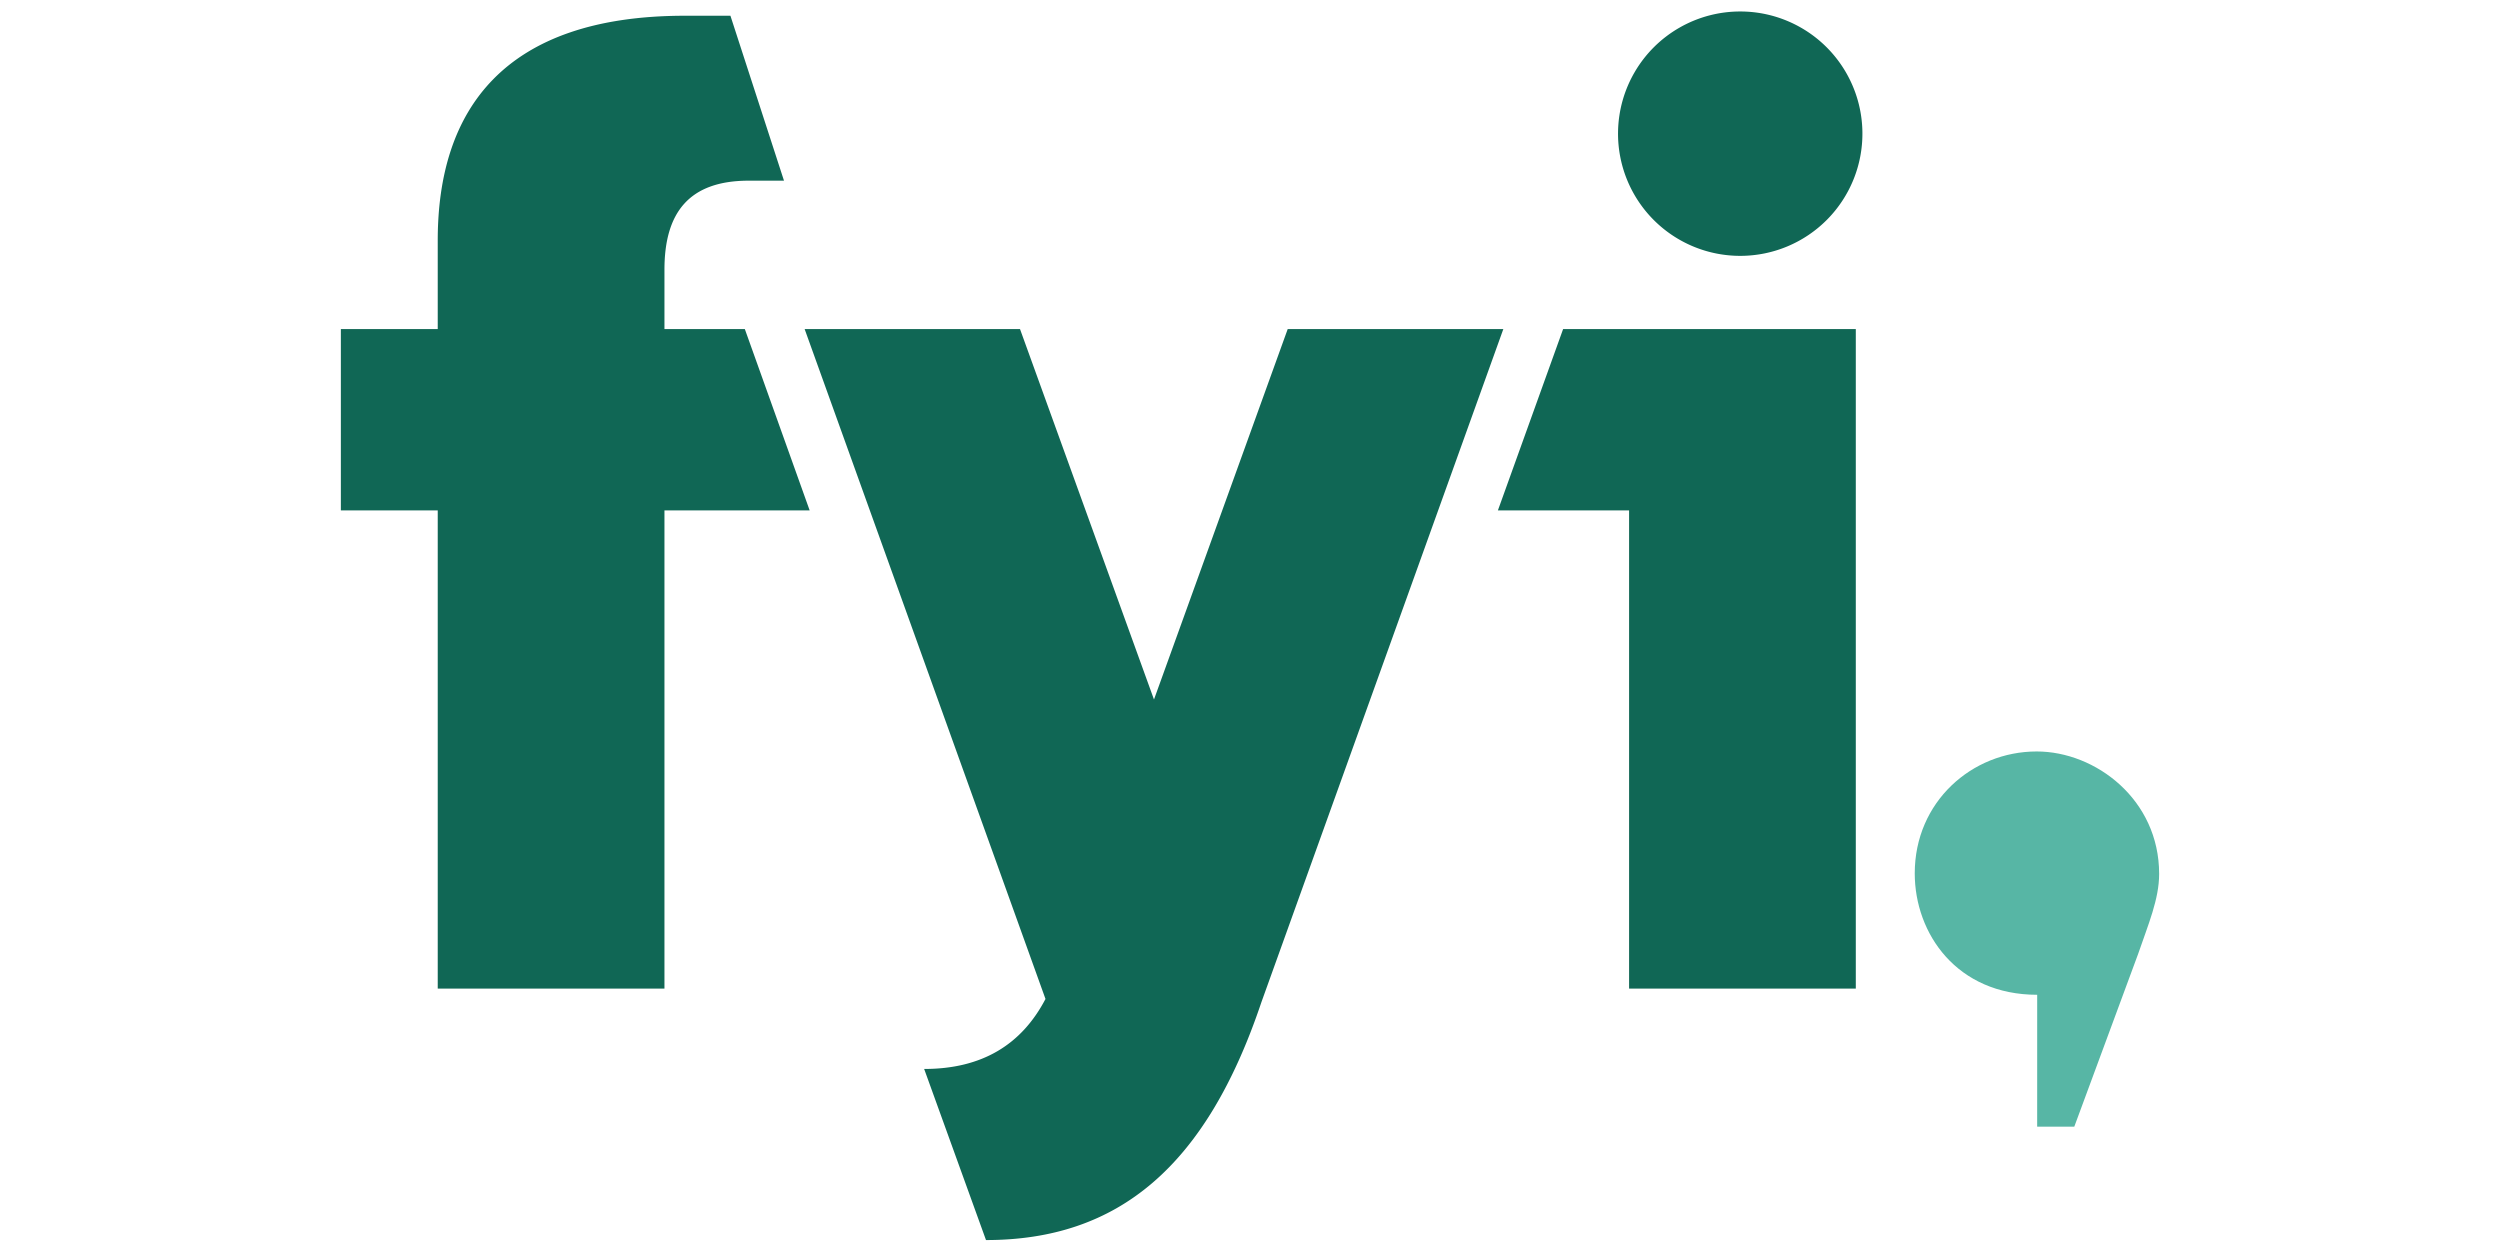 <svg xmlns="http://www.w3.org/2000/svg" width="128" height="64"><path d="M22.412 50.616V26.133h-4.96v-9.286h4.96v-4.538C22.412 5.615 25.8.806 35.072.806h2.326L40.14 9.25h-1.799c-3.079 0-4.321 1.652-4.321 4.56v3.038h4.115l3.32 9.286h-7.435v24.483zM41.197 16.847h11.027l6.86 18.968 6.847-18.968h11.04L64.583 51.314c-2.83 8.418-7.33 12.177-14.1 12.177l-3.166-8.76c2.965 0 4.99-1.247 6.212-3.584zM76.692 26.133l3.34-9.286h14.985v33.77H83.409V26.132zM95.355 6.765a6.256 6.256 0 1 1-12.511 0 6.256 6.256 0 0 1 12.511 0z" fill="#106755"/><path d="M104.304 50.933c-4.11 0-6.269-3.13-6.269-6.216 0-3.665 2.929-6.242 6.243-6.242 3.019 0 6.27 2.463 6.27 6.269 0 1.292-.556 2.583-1.077 4.1l-3.268 8.843h-1.9z" fill="#57b6a5"/></svg>